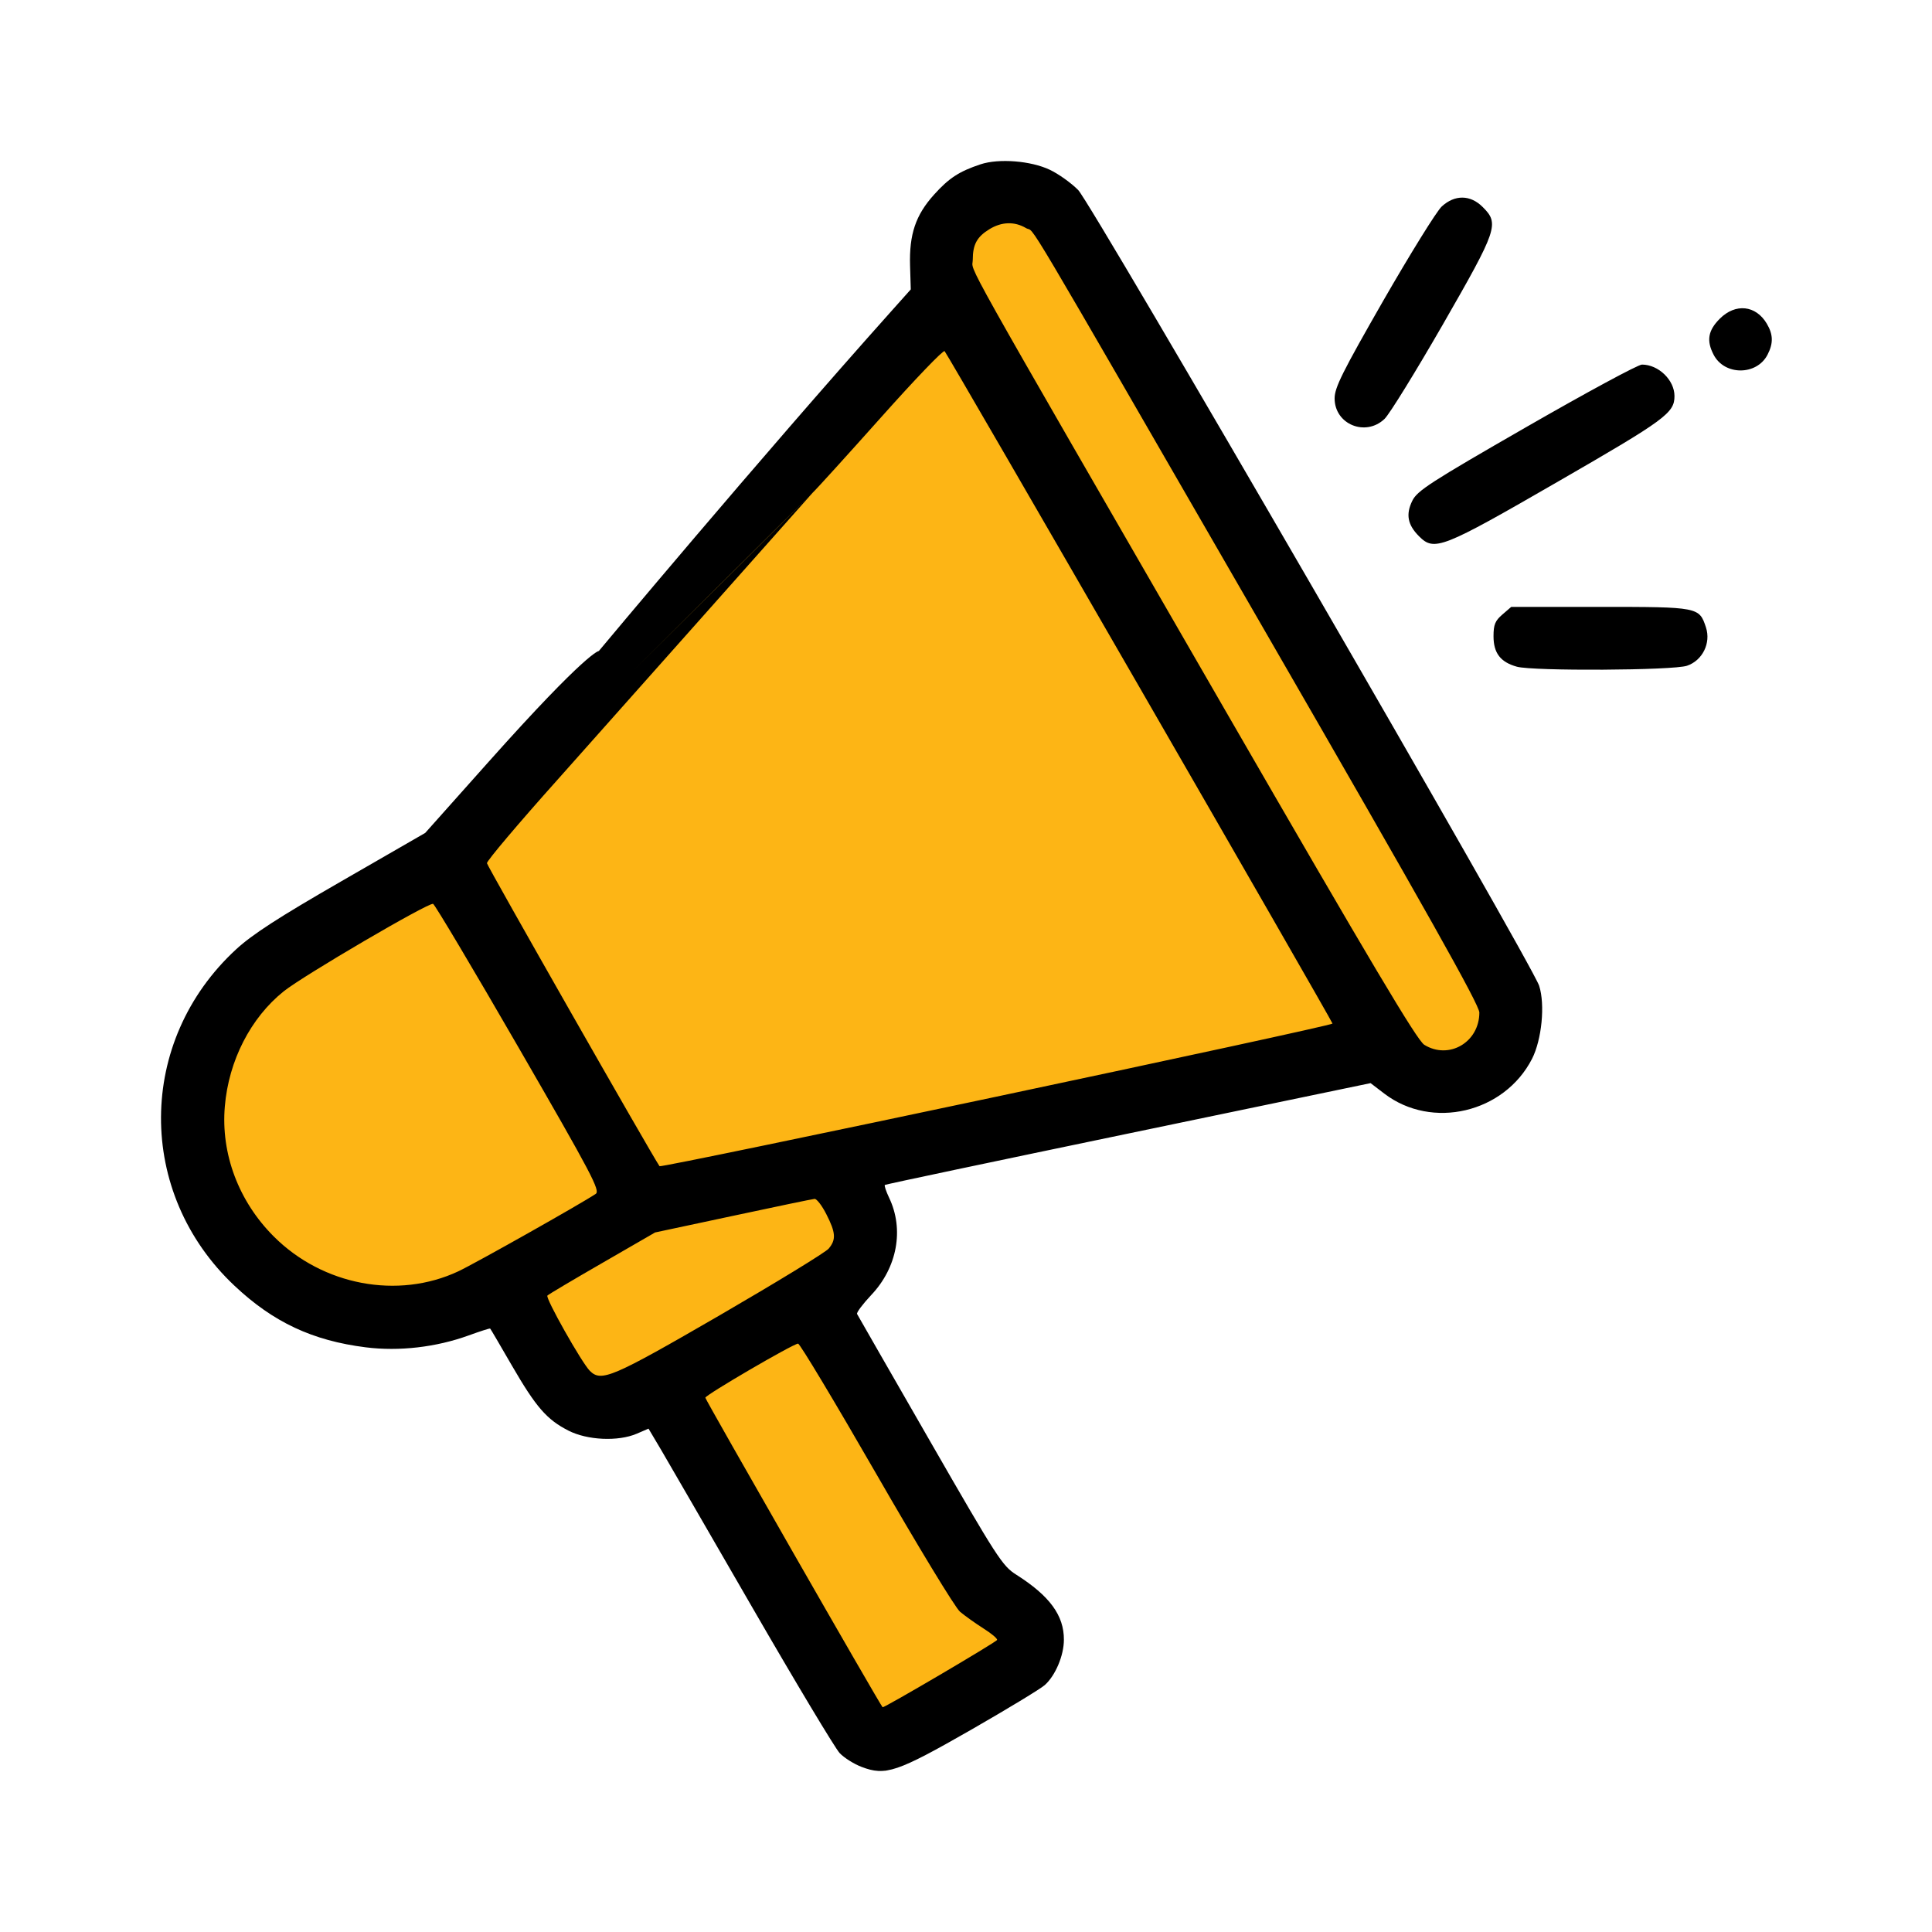 <svg width="24" height="24" viewBox="0 0 24 24" fill="none" xmlns="http://www.w3.org/2000/svg">
<path d="M6 10.5L11.5 4L12 2.5H13L18.5 12.5V13L18 13.5L17 13L10.5 14.5V15.5L10 16L12 19.5L13 20.5L11 22L8.5 17.5H7.5L6.5 16.5L4.5 16L3 15.5L2.5 14L3 12.5L4.5 11.5L6 10.5Z" fill="#FDB515"/>
<path fill-rule="evenodd" clip-rule="evenodd" d="M12.181 2.041C11.916 2.129 11.788 2.212 11.603 2.418C11.374 2.672 11.294 2.91 11.305 3.299L11.314 3.595L11.08 3.857C9.406 5.729 7.439 8.087 7.439 8.087L7.861 8.337C7.861 8.337 9.962 6.247 10.094 6.122C10.146 6.073 10.529 5.65 10.947 5.182C11.364 4.714 11.718 4.345 11.734 4.362C11.777 4.407 16.545 12.674 16.553 12.715C16.559 12.745 8.211 14.514 8.193 14.487C8.086 14.33 6.052 10.759 6.049 10.723C6.046 10.695 6.44 10.229 6.924 9.688C7.407 9.147 10.094 6.122 10.094 6.122L7.861 8.337L7.439 8.087C7.439 8.087 7.303 8.081 6.072 9.461L5.282 10.347L4.241 10.947C3.461 11.396 3.134 11.608 2.933 11.793C1.697 12.932 1.688 14.82 2.913 15.972C3.394 16.425 3.882 16.654 4.544 16.737C4.958 16.789 5.416 16.736 5.82 16.59C5.963 16.538 6.084 16.499 6.089 16.504C6.095 16.509 6.215 16.715 6.358 16.962C6.659 17.481 6.791 17.633 7.06 17.771C7.296 17.892 7.679 17.909 7.91 17.81L8.056 17.747L8.211 18.008C8.295 18.152 8.807 19.035 9.347 19.971C9.887 20.906 10.375 21.719 10.431 21.778C10.487 21.837 10.61 21.914 10.703 21.949C11.001 22.063 11.142 22.015 12.058 21.491C12.513 21.23 12.927 20.979 12.978 20.933C13.11 20.816 13.216 20.566 13.216 20.37C13.218 20.068 13.04 19.825 12.624 19.561C12.452 19.453 12.385 19.349 11.552 17.9C11.063 17.05 10.656 16.34 10.647 16.323C10.637 16.306 10.717 16.2 10.823 16.087C11.146 15.746 11.233 15.272 11.045 14.879C11.007 14.799 10.983 14.727 10.992 14.72C11.001 14.712 12.363 14.425 14.017 14.081L17.026 13.455L17.196 13.585C17.789 14.038 18.688 13.825 19.032 13.152C19.153 12.913 19.195 12.479 19.12 12.246C19.031 11.97 13.564 2.533 13.393 2.36C13.307 2.273 13.149 2.16 13.041 2.109C12.805 1.997 12.408 1.966 12.181 2.041ZM17.91 2.565C17.846 2.624 17.521 3.149 17.186 3.731C16.675 4.623 16.579 4.815 16.579 4.949C16.579 5.271 16.963 5.429 17.199 5.204C17.261 5.145 17.586 4.617 17.923 4.032C18.604 2.846 18.627 2.779 18.419 2.572C18.266 2.418 18.072 2.416 17.91 2.565ZM12.745 2.833C12.877 2.911 12.567 2.388 15.712 7.836C17.728 11.328 18.377 12.483 18.377 12.578C18.377 12.947 18 13.168 17.693 12.979C17.603 12.923 17.038 11.973 15.211 8.808C11.819 2.93 12.084 3.402 12.084 3.228C12.084 3.037 12.136 2.942 12.291 2.847C12.443 2.754 12.603 2.749 12.745 2.833ZM21.364 3.959C21.218 4.105 21.196 4.231 21.287 4.406C21.421 4.667 21.823 4.667 21.957 4.406C22.03 4.265 22.028 4.156 21.948 4.021C21.812 3.791 21.559 3.764 21.364 3.959ZM18.962 5.304C17.772 5.988 17.607 6.095 17.545 6.219C17.461 6.389 17.485 6.519 17.628 6.662C17.818 6.852 17.909 6.817 19.36 5.979C20.69 5.212 20.801 5.13 20.801 4.92C20.801 4.721 20.602 4.529 20.397 4.529C20.348 4.529 19.703 4.878 18.962 5.304ZM18.663 7.634C18.573 7.711 18.553 7.76 18.553 7.903C18.553 8.113 18.639 8.225 18.843 8.282C19.046 8.338 20.786 8.329 20.957 8.27C21.149 8.205 21.256 7.988 21.192 7.794C21.109 7.541 21.101 7.539 19.876 7.539H18.773L18.663 7.634ZM6.442 13.013C7.353 14.59 7.459 14.792 7.4 14.831C7.217 14.954 5.902 15.695 5.693 15.793C4.943 16.144 4.01 15.968 3.402 15.361C2.965 14.925 2.742 14.334 2.793 13.743C2.841 13.175 3.114 12.643 3.525 12.314C3.769 12.119 5.321 11.21 5.38 11.228C5.401 11.235 5.879 12.038 6.442 13.013ZM10.265 15.083C10.382 15.312 10.388 15.398 10.295 15.51C10.258 15.556 9.646 15.929 8.937 16.341C7.602 17.114 7.469 17.171 7.327 17.029C7.225 16.926 6.772 16.123 6.8 16.094C6.814 16.079 7.121 15.897 7.482 15.689L8.138 15.31L9.104 15.104C9.636 14.99 10.092 14.895 10.119 14.893C10.145 14.891 10.211 14.976 10.265 15.083ZM10.886 18.31C11.399 19.202 11.867 19.973 11.926 20.022C11.986 20.072 12.116 20.165 12.215 20.228C12.315 20.291 12.392 20.355 12.386 20.372C12.377 20.399 10.978 21.221 10.964 21.208C10.931 21.177 8.761 17.386 8.762 17.363C8.764 17.328 9.852 16.693 9.914 16.691C9.936 16.69 10.373 17.419 10.886 18.31Z" fill="black"/>
</svg>
